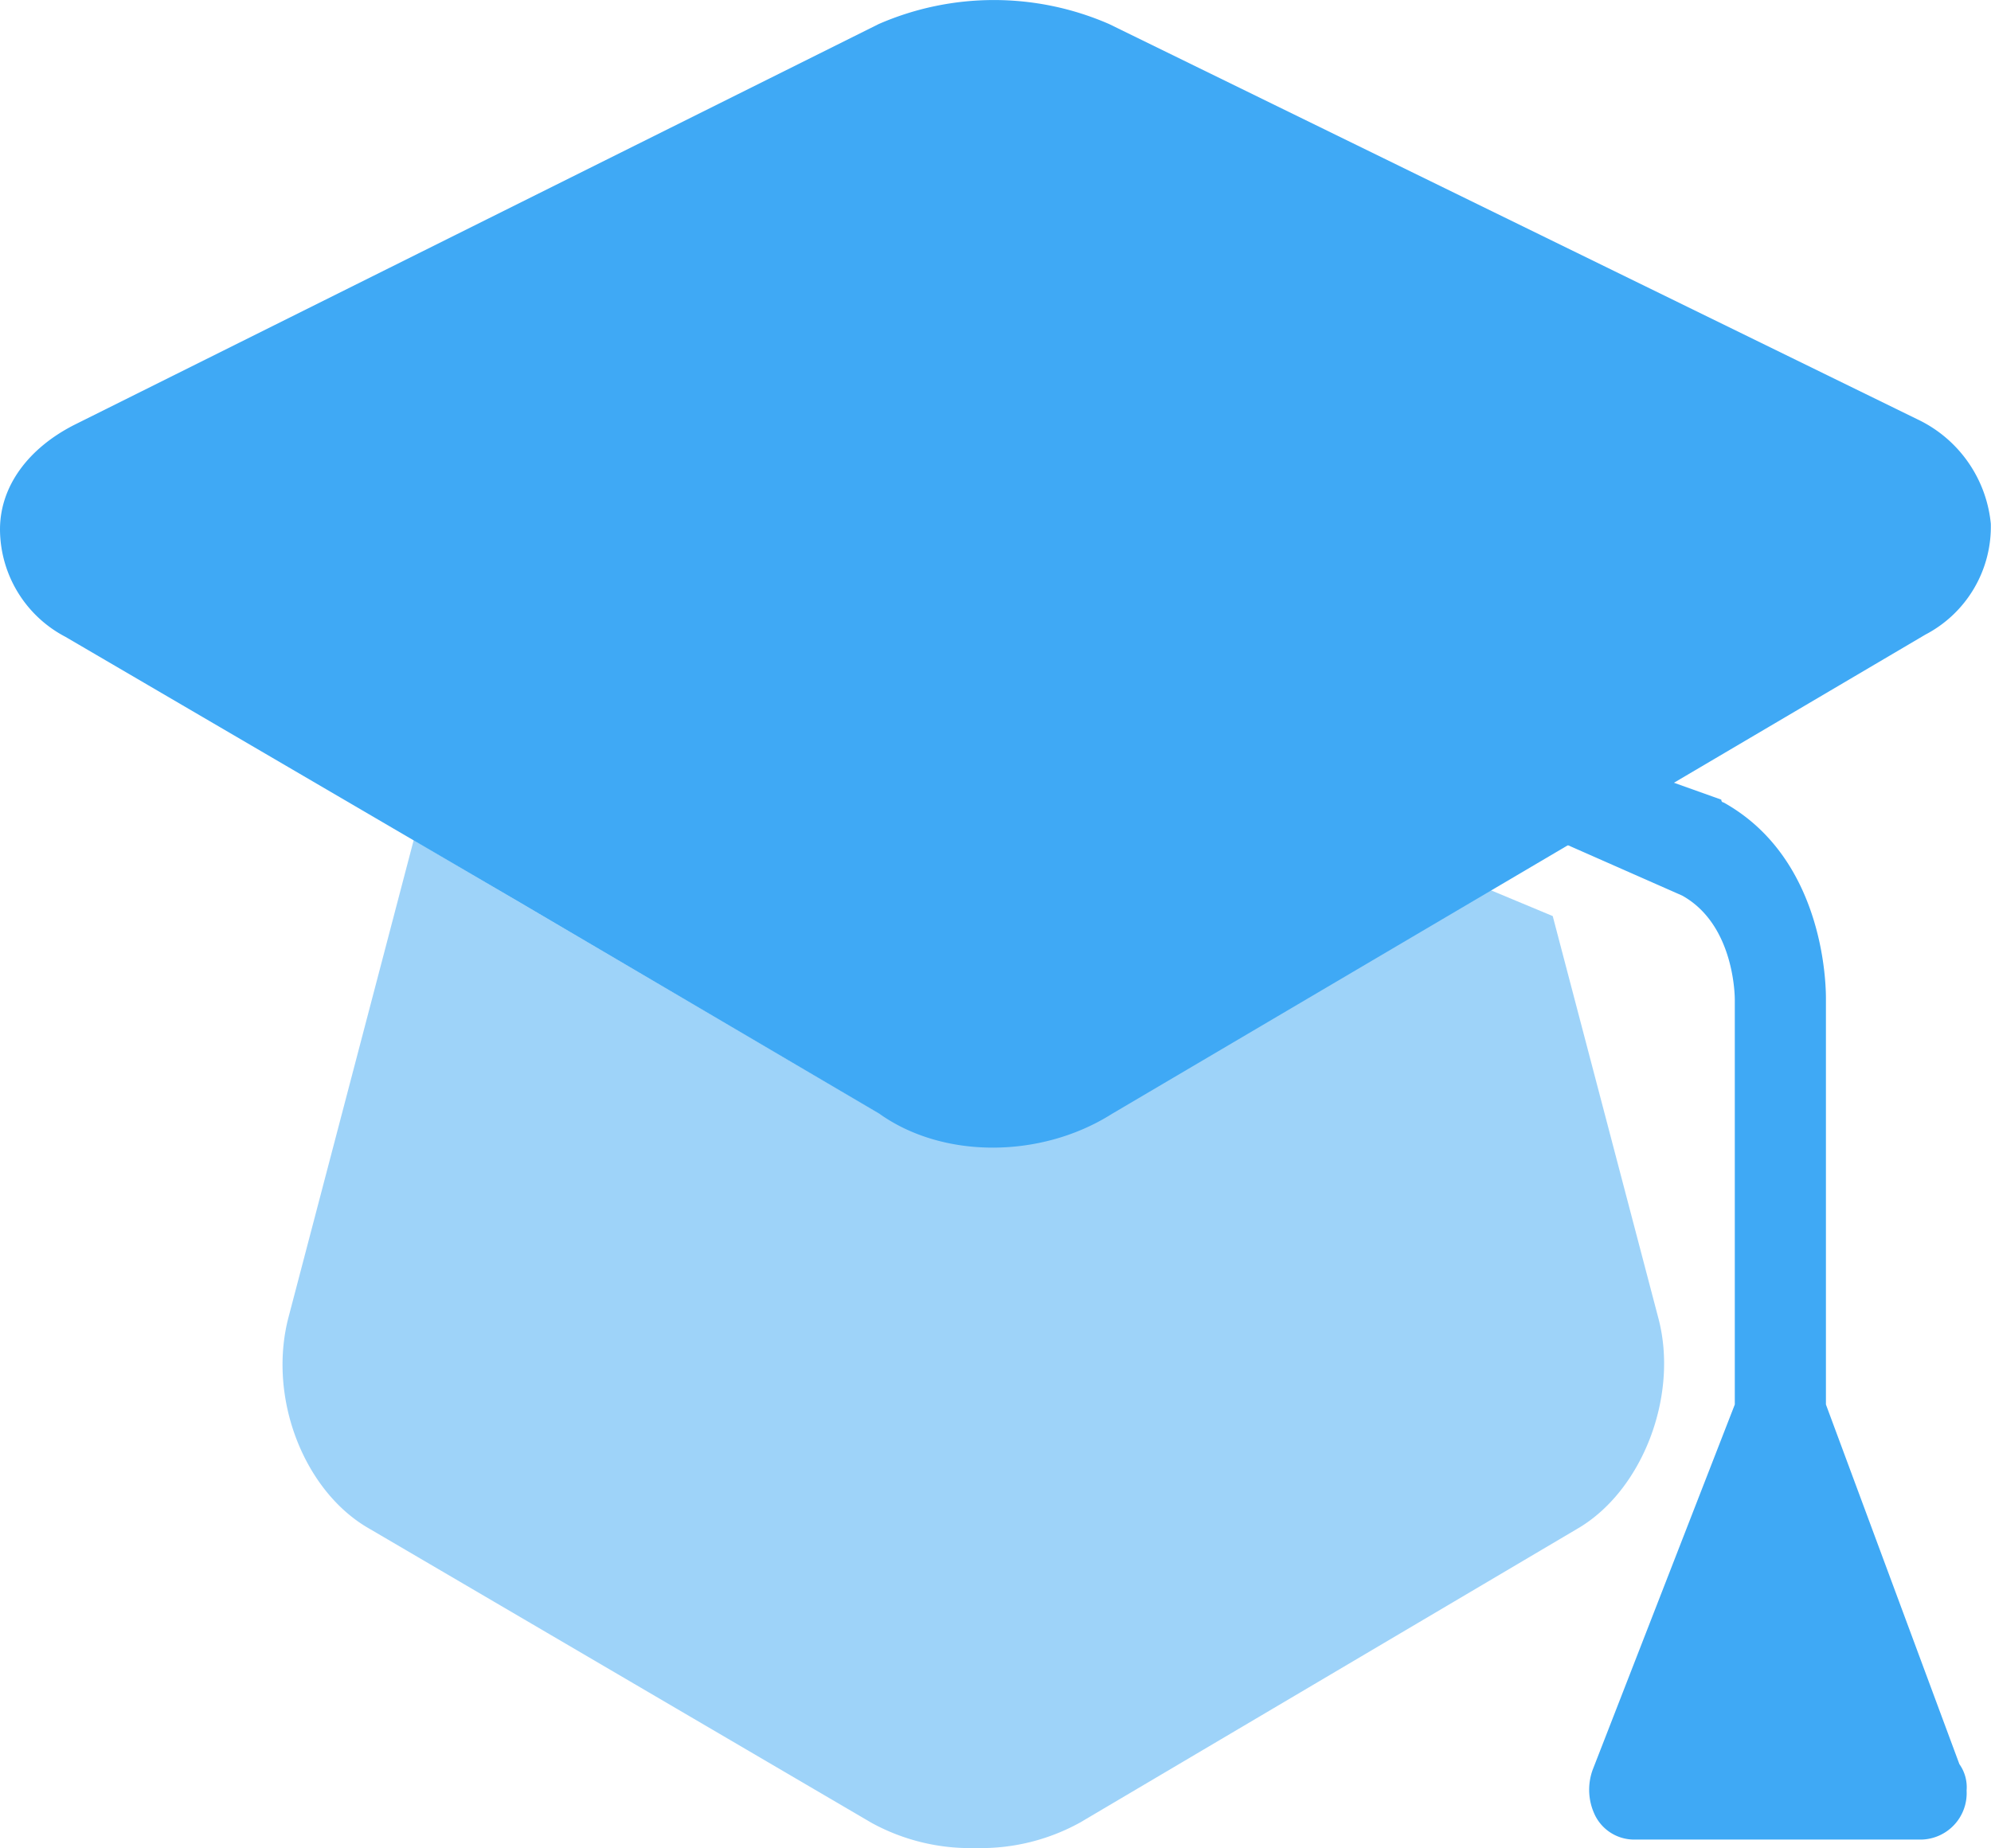 <svg xmlns="http://www.w3.org/2000/svg" viewBox="0 0 107.71 100"><defs><style>.cls-1,.cls-2{fill:#3fa9f5;}.cls-2{fill-opacity:0.5;}.cls-3{fill:none;}</style></defs><title>Asset 57</title><g id="Layer_2" data-name="Layer 2"><g id="layout"><path class="cls-1" d="M106,95.46,98.78,76V54.11c0-.31.12-7.54-5.54-10.69,0,0-.12,0-.12-.15l-2.58-.92L83,38.88,54.77,26.15c-1.31-.65-2.69.15-3.27,1.58a2.91,2.91,0,0,0,1.42,3.62L77.24,42.26l.15.08,1.69.77L83.16,45l1.65.73L91,48.46c2.85,1.58,2.85,5.5,2.85,5.65V76L86.16,95.77a3.16,3.16,0,0,0,.15,2.5,2.36,2.36,0,0,0,2,1.27H104a2.51,2.51,0,0,0,2.39-2.65A2.16,2.16,0,0,0,106,95.46Z"/><path class="cls-2" d="M85.32,82.73,58.43,98.62A11.1,11.1,0,0,1,52.77,100a11.1,11.1,0,0,1-5.65-1.38L20,82.73c-3.54-2-5.54-7.08-4.39-11.46l6.77-25.81L28,48.76,47.54,60.23c.69.35,1.42.65,2.12,1l6.23.46v-.08a10.05,10.05,0,0,0,4.23-1.42L77.7,49.73l0,.12,2.92-1.69L84,49.57,89.7,71.27C90.85,75.5,88.85,80.69,85.32,82.73Z"/><line class="cls-3" x1="80.93" y1="48" x2="80.66" y2="48.15"/><path class="cls-1" d="M107.7,28.34a6.59,6.59,0,0,1-3.54,6l-44,25.93c-3.82,2.42-9.12,2.46-12.58,0L28,48.76,3.54,34.46A6.59,6.59,0,0,1,0,28.65C0,26.3,1.54,24.26,4,23L47.54,1.3A15.6,15.6,0,0,1,60,1.3l43.73,21.39A7,7,0,0,1,107.7,28.34Z"/></g></g></svg>
